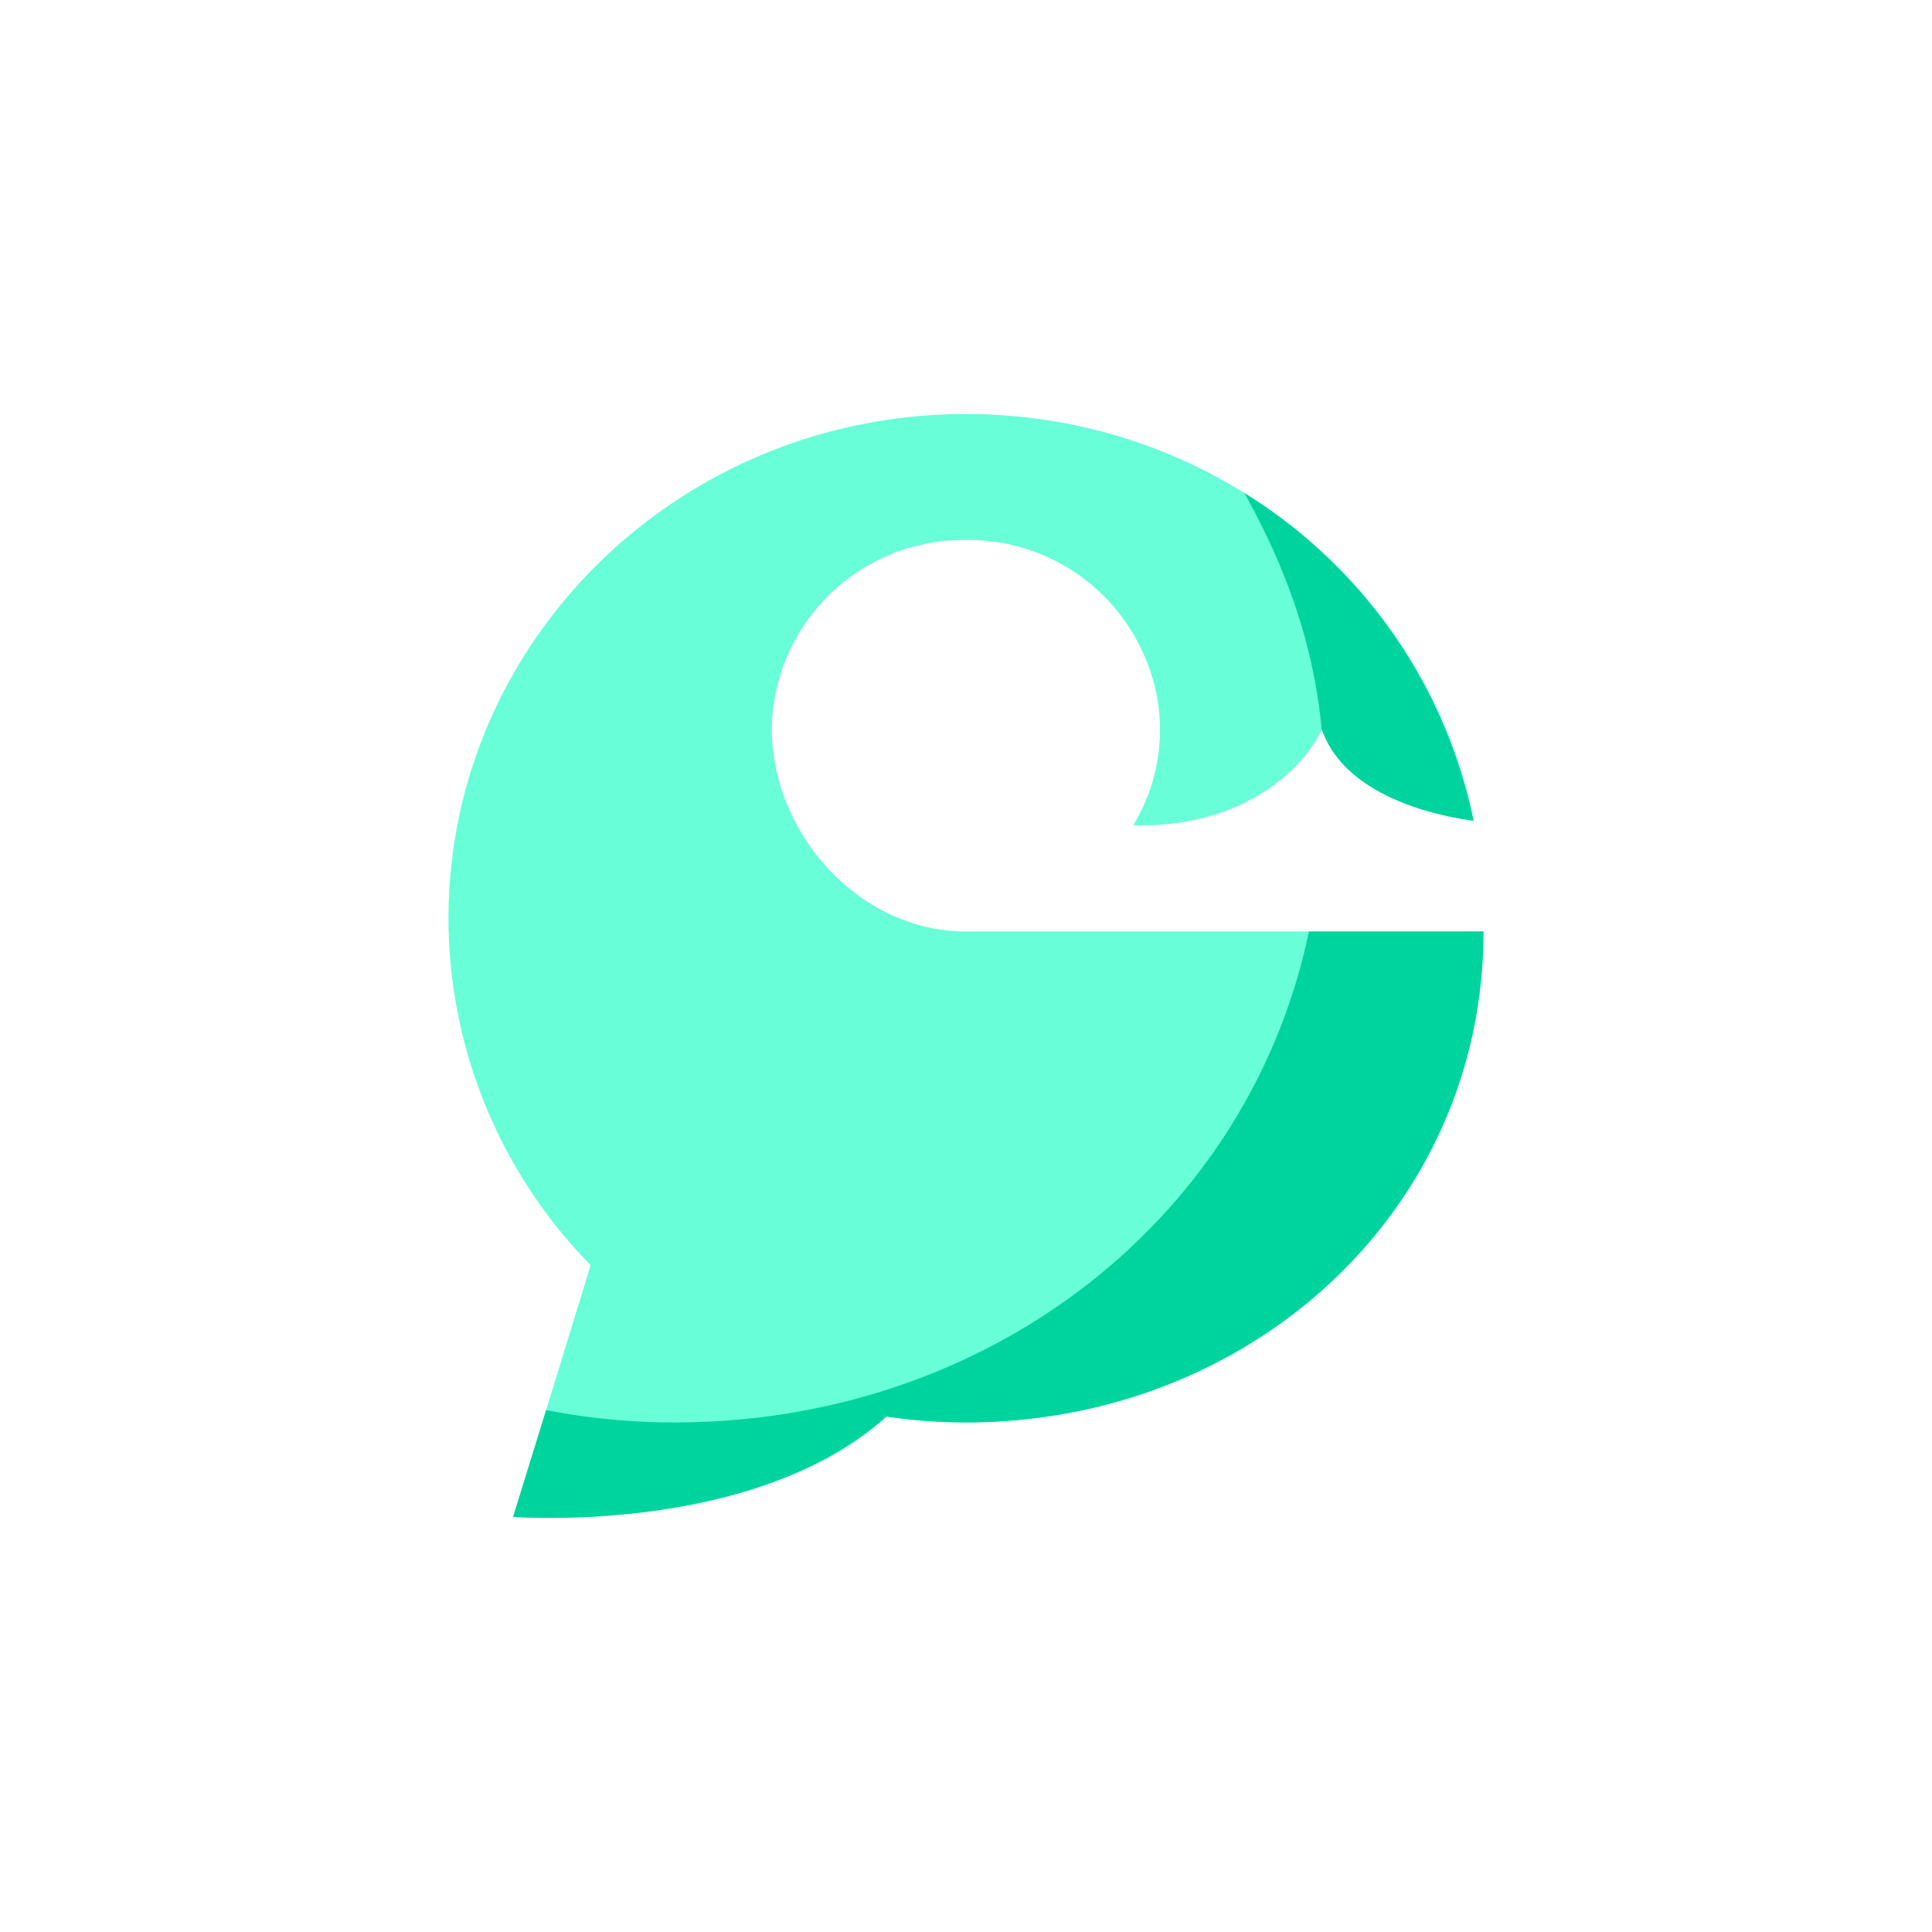 <svg xmlns="http://www.w3.org/2000/svg" width="24" height="24" fill="none" viewBox="0 0 24 24"><path fill="#68FFD8" d="M18.428 11.571c0 3.459-2.88 6.099-6.428 6.099q-.502-.001-.986-.073c-1.341 1.209-3.608 1.303-4.637 1.247l.96-3.128a6.16 6.16 0 0 1-1.766-4.303c0-3.467 2.88-6.27 6.429-6.27 3.128 0 5.73 2.173 6.308 5.053-.711-.099-1.637-.403-1.885-1.14-.193.428-.917 1.234-2.345 1.195a2.28 2.28 0 0 0 .138-2.103A2.38 2.38 0 0 0 12 6.708a2.38 2.38 0 0 0-2.413 2.348c.004 1.298 1.084 2.515 2.413 2.515z"/><path fill="#00D49E" d="M16.26 11.571c-.746 3.575-3.986 6.099-7.877 6.099q-.822 0-1.599-.154l-.411 1.328c1.033.056 3.3-.043 4.637-1.247q.489.072.99.073c3.548 0 6.428-2.64 6.428-6.099zm.158-2.515c-.008.025.013-.022 0 0 .253.737 1.179 1.041 1.886 1.14a6.27 6.27 0 0 0-2.846-4.072c.506.909.858 1.856.96 2.932"/></svg>